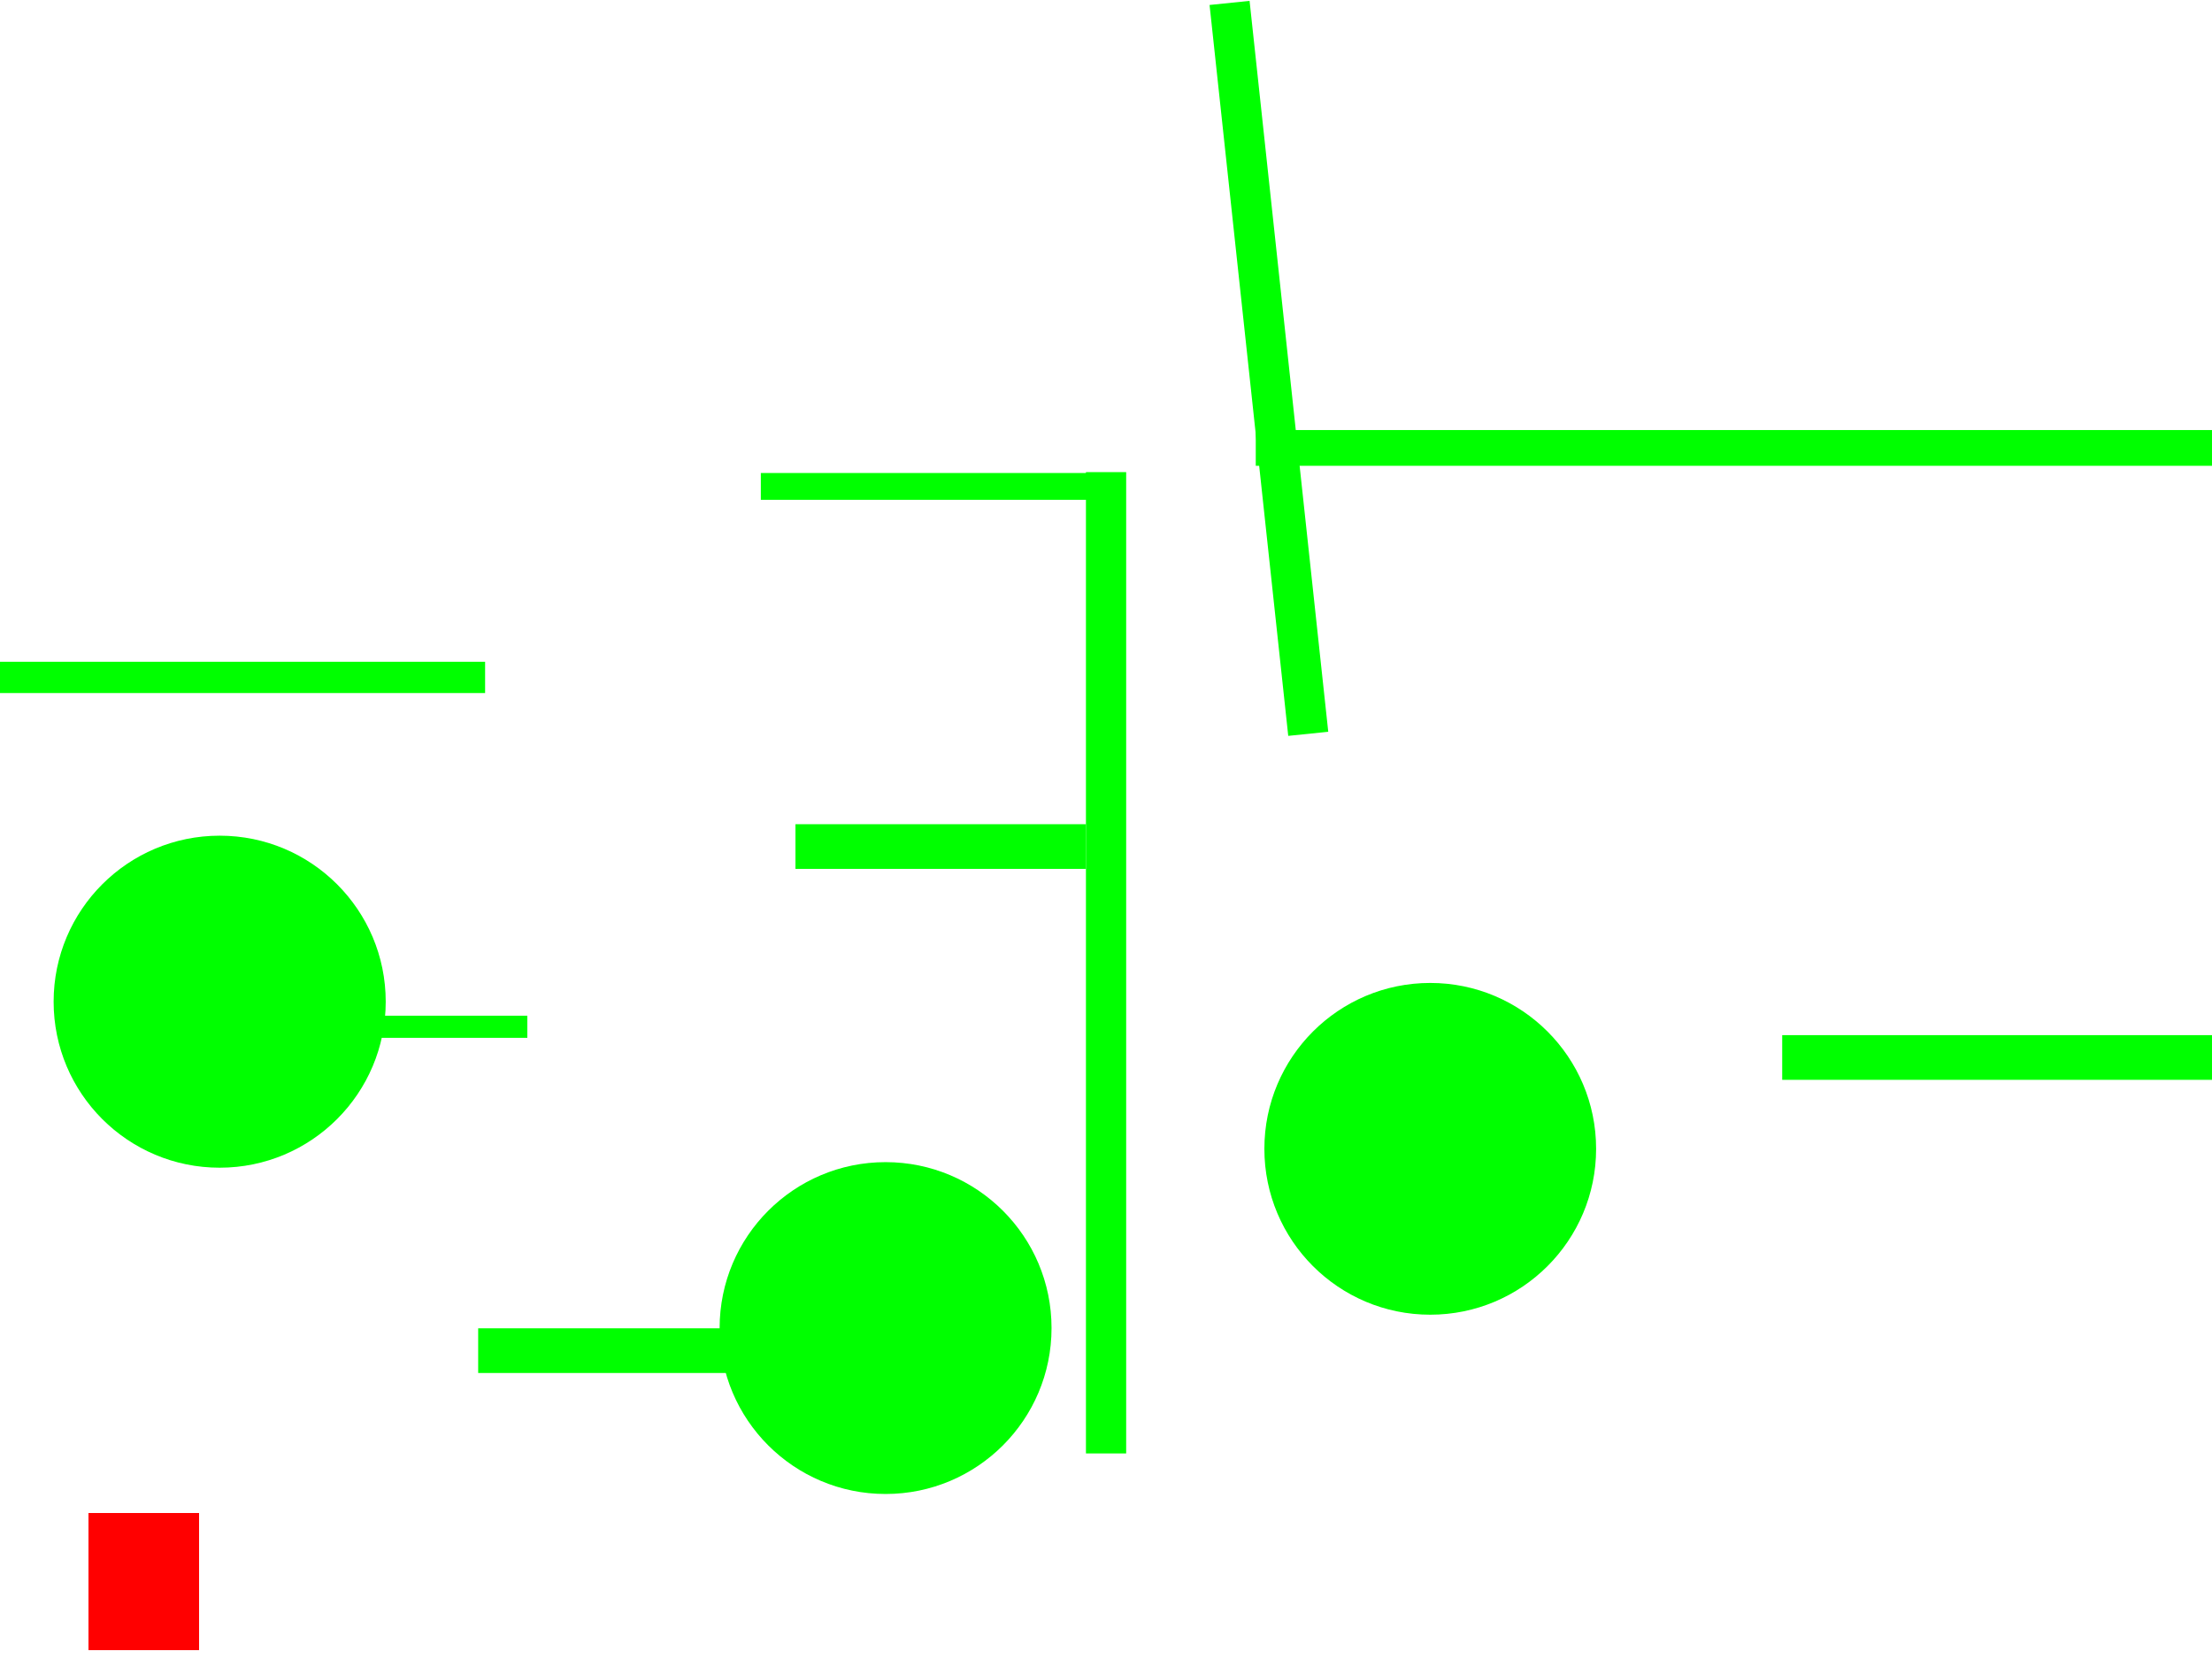 <?xml version="1.0" encoding="UTF-8" standalone="no"?>
<!-- Created with Inkscape (http://www.inkscape.org/) -->

<svg
   xmlns:dc="http://purl.org/dc/elements/1.1/"
   xmlns:cc="http://creativecommons.org/ns#"
   xmlns:rdf="http://www.w3.org/1999/02/22-rdf-syntax-ns#"
   xmlns:svg="http://www.w3.org/2000/svg"
   xmlns="http://www.w3.org/2000/svg"
   xmlns:sodipodi="http://sodipodi.sourceforge.net/DTD/sodipodi-0.dtd"
   xmlns:inkscape="http://www.inkscape.org/namespaces/inkscape"
   width="4000"
   height="3000"
   id="svg3017"
   version="1.1"
   inkscape:version="0.48.0 r9654"
   sodipodi:docname="loopdeloop.svg">
  <defs
     id="defs3019" />
  <sodipodi:namedview
     id="base"
     pagecolor="#ffffff"
     bordercolor="#666666"
     borderopacity="1.0"
     inkscape:pageopacity="0.0"
     inkscape:pageshadow="2"
     inkscape:zoom="0.125"
     inkscape:cx="-561.44676"
     inkscape:cy="1065.0153"
     inkscape:document-units="px"
     inkscape:current-layer="layer1"
     showgrid="false"
     inkscape:window-width="1280"
     inkscape:window-height="752"
     inkscape:window-x="0"
     inkscape:window-y="0"
     inkscape:window-maximized="1" />
  <g
     inkscape:label="Layer 1"
     inkscape:groupmode="layer"
     id="layer1"
     transform="translate(0,1947.638)">
    <rect
       style="fill:#00ff00"
       id="rect3050"
       width="517.198"
       height="80.812"
       x="864.691"
       y="454.352"
       class="platform" />
    <path
       sodipodi:type="arc"
       style="fill:#00ff00"
       id="path3052"
       sodipodi:cx="1131.3708"
       sodipodi:cy="2393.9084"
       sodipodi:rx="355.5737"
       sodipodi:ry="169.70563"
       d="m 1486.945,2393.908 c 0,93.726 -159.196,169.706 -355.574,169.706 -196.378,0 -355.574,-75.98 -355.574,-169.706 0,-93.726 159.196,-169.706 355.574,-169.706 196.378,0 355.574,75.98 355.574,169.706 z"
       transform="matrix(0.844,0,0,1.768,646.531,-3778.515)"
       class="grab" />
    <rect
       style="fill:#00ff00"
       id="rect3073"
       width="72.731"
       height="1774.518"
       x="1963.737"
       y="-1093.892"
       class="platform" />
    <path
       sodipodi:type="arc"
       style="fill:#00ff00"
       id="path3083"
       sodipodi:cx="375.77673"
       sodipodi:cy="2042.3754"
       sodipodi:rx="278.80209"
       sodipodi:ry="262.63965"
       d="m 654.579,2042.375 c 0,145.052 -124.824,262.64 -278.802,262.64 -153.978,0 -278.802,-117.588 -278.802,-262.64 0,-145.052 124.824,-262.64 278.802,-262.64 153.978,0 278.802,117.588 278.802,262.64 z"
       transform="matrix(1.077,0,0,1.143,-7.478,-2470.698)"
       class="grab" />
    <rect
       style="fill:#00ff00"
       id="rect3085"
       width="379.817"
       height="40"
       x="573.767"
       y="-110.927"
       class="platform" />
    <rect
       style="fill:#00ff00"
       id="rect3087"
       width="525.279"
       height="80.812"
       x="1438.457"
       y="-457.21"
       class="platform" />
    <rect
       style="fill:#00ff00"
       id="rect3089"
       width="1737.462"
       height="64.65"
       x="2270.823"
       y="-1169.973"
       class="platform" />
    <rect
       style="fill:#00ff00"
       id="rect3091"
       width="589.929"
       height="48.487"
       x="1375.828"
       y="-1092.294"
       class="platform" />
    <rect
       style="fill:#00ff00"
       id="rect3093"
       width="880.853"
       height="56.569"
       x="-3.637"
       y="-750.962"
       class="platform" />
    <rect
       style="fill:#00ff00"
       id="rect3095"
       width="777.413"
       height="80.812"
       x="3222.791"
       y="-75.776"
       class="platform" />
    <path
       sodipodi:type="arc"
       style="fill:#00ff00"
       id="path3097"
       sodipodi:cx="2614.2749"
       sodipodi:cy="2058.5378"
       sodipodi:rx="262.63965"
       sodipodi:ry="246.47722"
       d="m 2876.915,2058.538 c 0,136.126 -117.588,246.477 -262.64,246.477 -145.052,0 -262.64,-110.352 -262.64,-246.477 0,-136.126 117.588,-246.477 262.64,-246.477 145.052,0 262.64,110.352 262.64,246.477 z"
       transform="matrix(1.142,0,0,1.217,-399.169,-2375.443)"
       class="grab" />
    <rect
       style="fill:#00ff00"
       id="rect3106"
       width="72.715"
       height="1329.676"
       x="2381.72"
       y="-1705.943"
       transform="matrix(0.995,-0.102,0.107,0.994,0,0)"
       class="platform" />
    <rect
       style="fill:#ff0000"
       id="rect2994"
       width="200"
       height="248"
       x="160"
       y="2736"
       transform="translate(0,-1947.638)"
       class="spawnpoint" />
  </g>
</svg>
